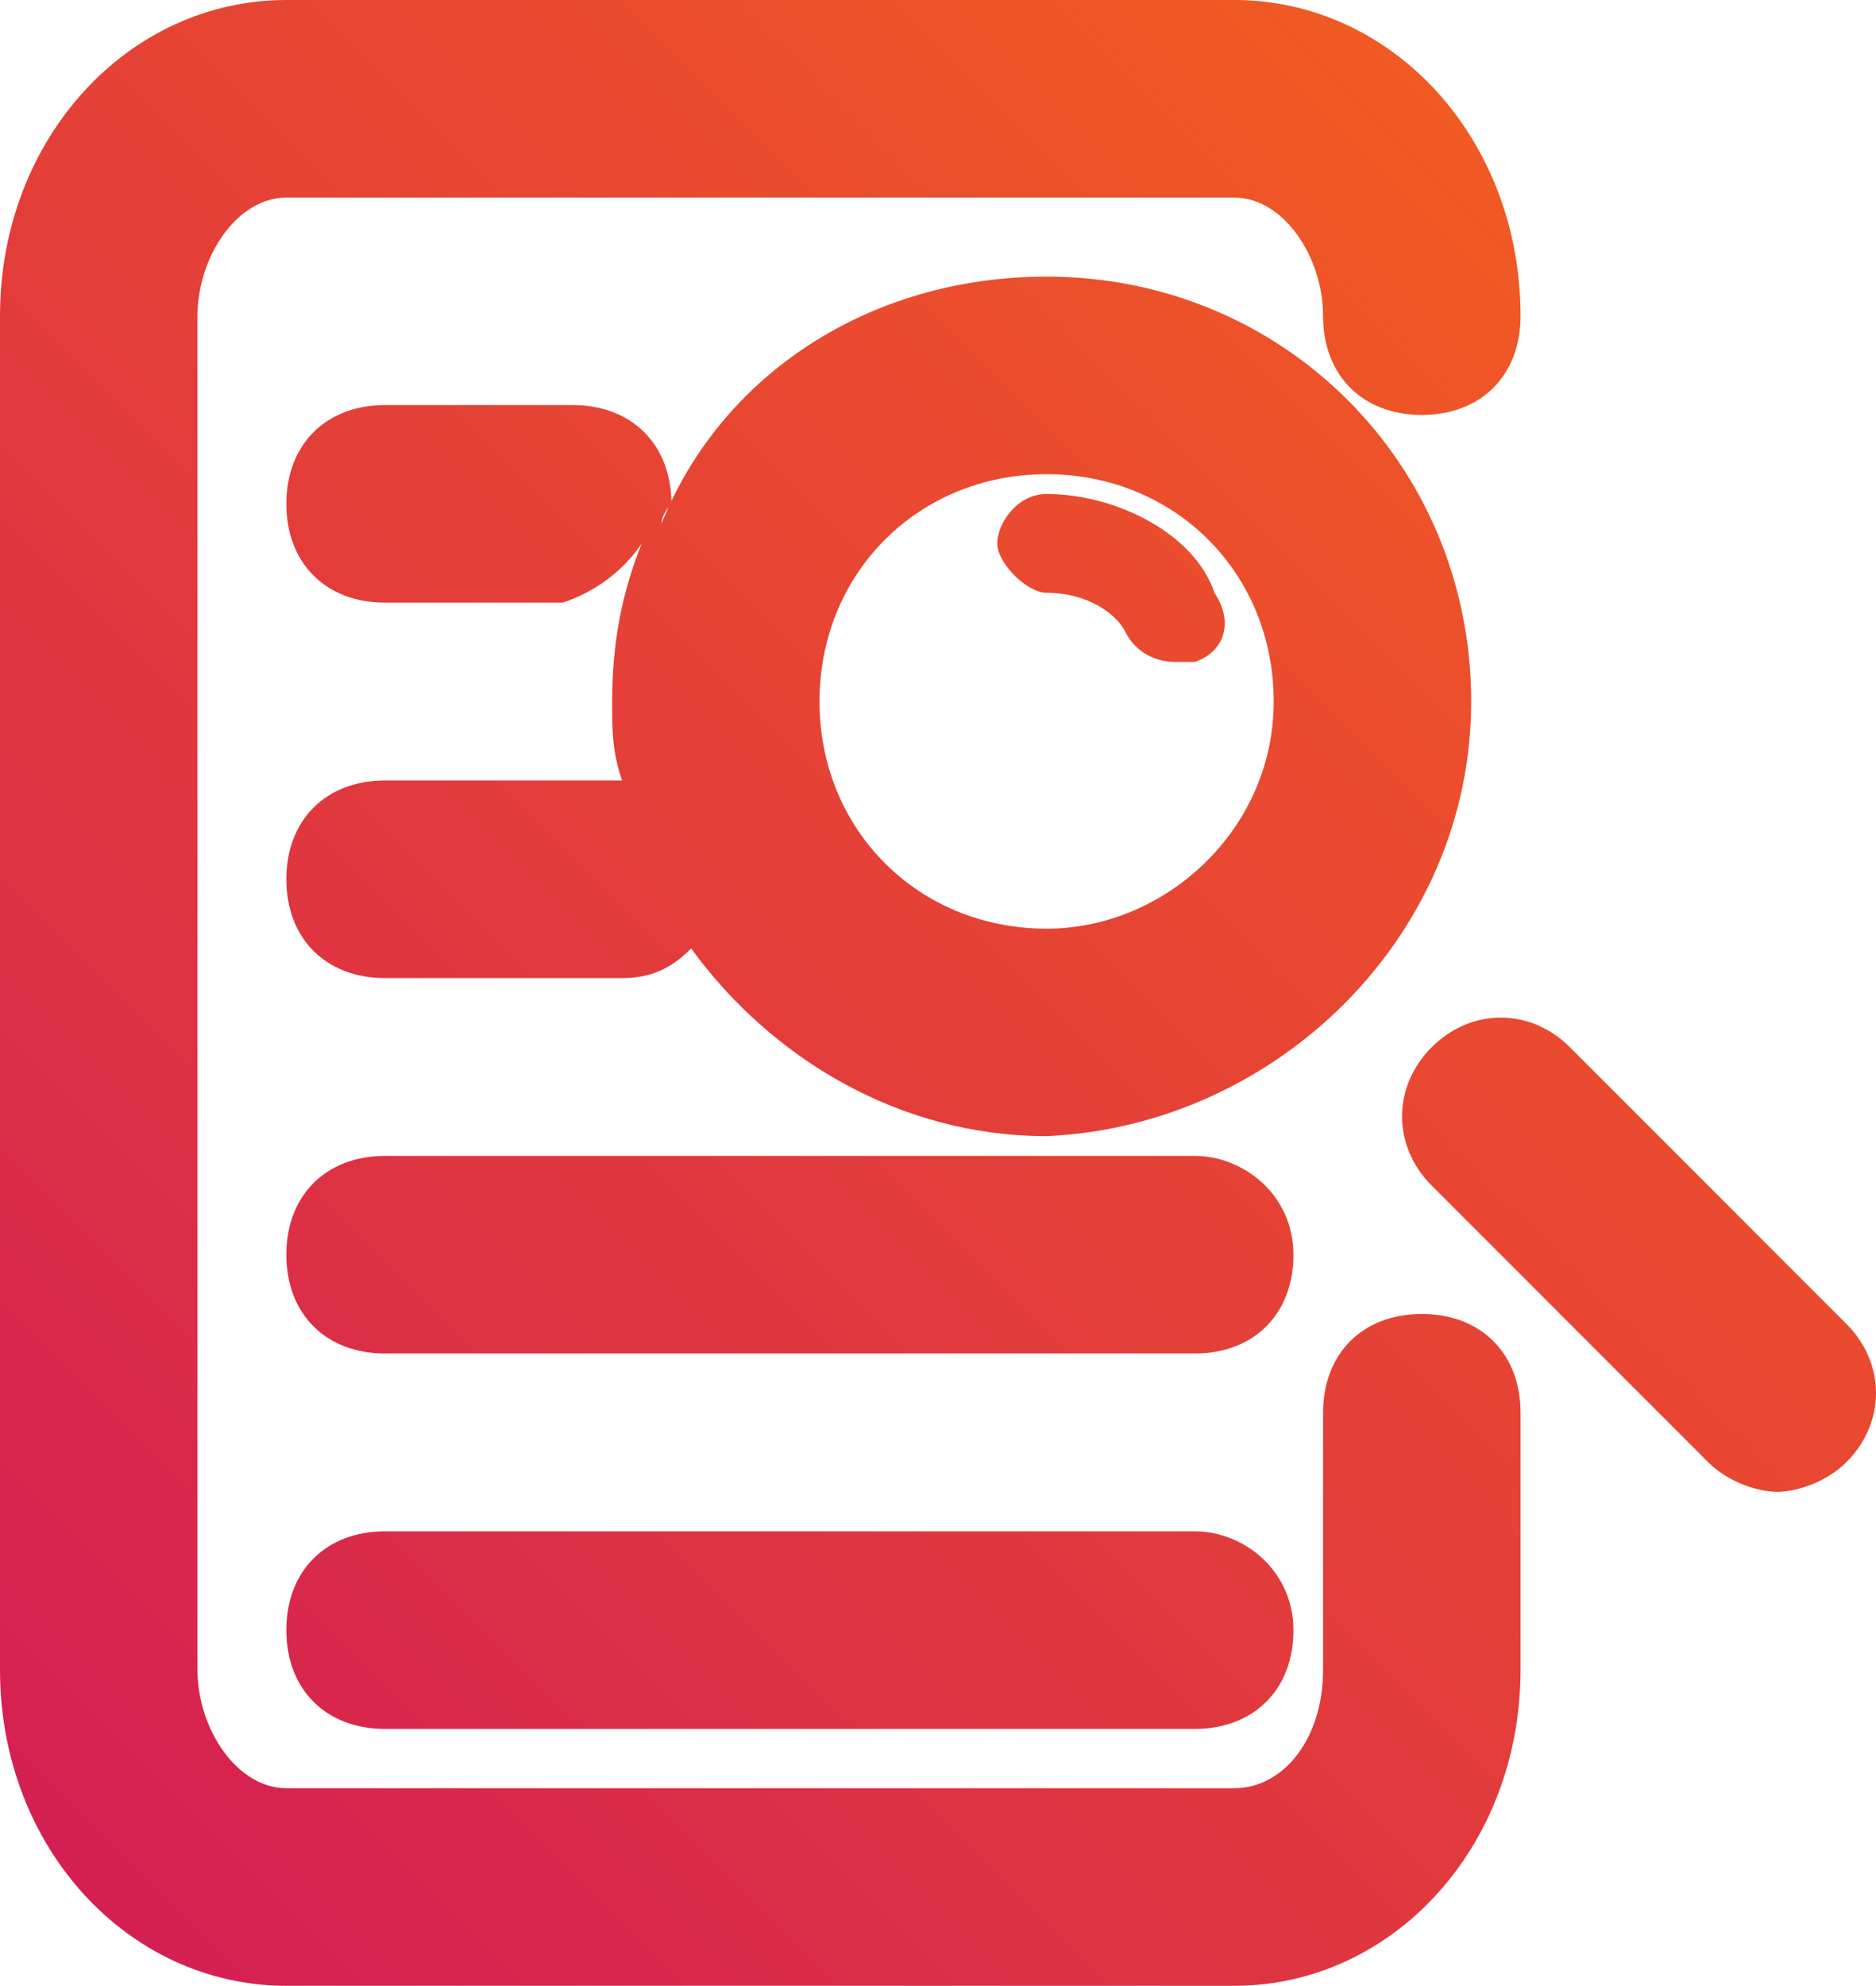 <?xml version="1.0" encoding="utf-8"?>
<!-- Generator: Adobe Illustrator 22.1.0, SVG Export Plug-In . SVG Version: 6.00 Build 0)  -->
<svg version="1.1" id="Layer_1" xmlns="http://www.w3.org/2000/svg" xmlns:xlink="http://www.w3.org/1999/xlink" x="0px" y="0px"
	 viewBox="0 0 19 20.1" style="enable-background:new 0 0 19 20.1;" xml:space="preserve">
<style type="text/css">
	.st0{fill:url(#SVGID_1_);}
</style>
<linearGradient id="SVGID_1_" gradientUnits="userSpaceOnUse" x1="-0.272" y1="18.055" x2="15.713" y2="2.07">
	<stop  offset="0" style="stop-color:#D51F53"/>
	<stop  offset="1" style="stop-color:#F15A22"/>
</linearGradient>
<path class="st0" d="M14.4,13.3c-0.6,0-1,0.4-1,1v2.6c0,0.7-0.4,1.2-0.9,1.2H2.9c-0.5,0-0.9-0.6-0.9-1.2V3.2C2,2.6,2.4,2,2.9,2h9.6
	c0.5,0,0.9,0.6,0.9,1.2c0,0.6,0.4,1,1,1s1-0.4,1-1c0-1.8-1.3-3.2-2.9-3.2H2.9C1.3,0,0,1.4,0,3.2v13.7c0,1.8,1.3,3.2,2.9,3.2h9.6
	c1.6,0,2.9-1.4,2.9-3.2v-2.6C15.4,13.7,15,13.3,14.4,13.3z M12.1,11.7H3.9c-0.6,0-1,0.4-1,1s0.4,1,1,1h8.2c0.6,0,1-0.4,1-1
	S12.6,11.7,12.1,11.7z M12.1,15.5H3.9c-0.6,0-1,0.4-1,1s0.4,1,1,1h8.2c0.6,0,1-0.4,1-1S12.6,15.5,12.1,15.5z M18.7,13.4l-2.8-2.8
	c-0.4-0.4-1-0.4-1.4,0s-0.4,1,0,1.4l2.8,2.8c0.2,0.2,0.5,0.3,0.7,0.3s0.5-0.1,0.7-0.3C19.1,14.4,19.1,13.8,18.7,13.4z M14.9,7.1
	c0-2.4-1.9-4.3-4.3-4.3c-1.8,0-3.3,1-3.9,2.5c0-0.1,0.1-0.2,0.1-0.2c0-0.6-0.4-1-1-1H3.9c-0.6,0-1,0.4-1,1s0.4,1,1,1h1.8
	C6,6,6.3,5.8,6.5,5.5C6.3,6,6.2,6.5,6.2,7.1c0,0.3,0,0.5,0.1,0.8c0,0,0,0,0,0H3.9c-0.6,0-1,0.4-1,1s0.4,1,1,1h2.4
	c0.3,0,0.5-0.1,0.7-0.3c0.8,1.1,2.1,1.9,3.6,1.9C12.9,11.4,14.9,9.5,14.9,7.1z M10.6,9.4c-1.3,0-2.3-1-2.3-2.3s1-2.3,2.3-2.3
	s2.3,1,2.3,2.3S11.8,9.4,10.6,9.4z M10.6,5c-0.3,0-0.5,0.3-0.5,0.5S10.4,6,10.6,6c0.4,0,0.7,0.2,0.8,0.4c0.1,0.2,0.3,0.3,0.5,0.3
	c0.1,0,0.1,0,0.2,0c0.3-0.1,0.4-0.4,0.2-0.7C12.1,5.4,11.3,5,10.6,5z"/>
</svg>
